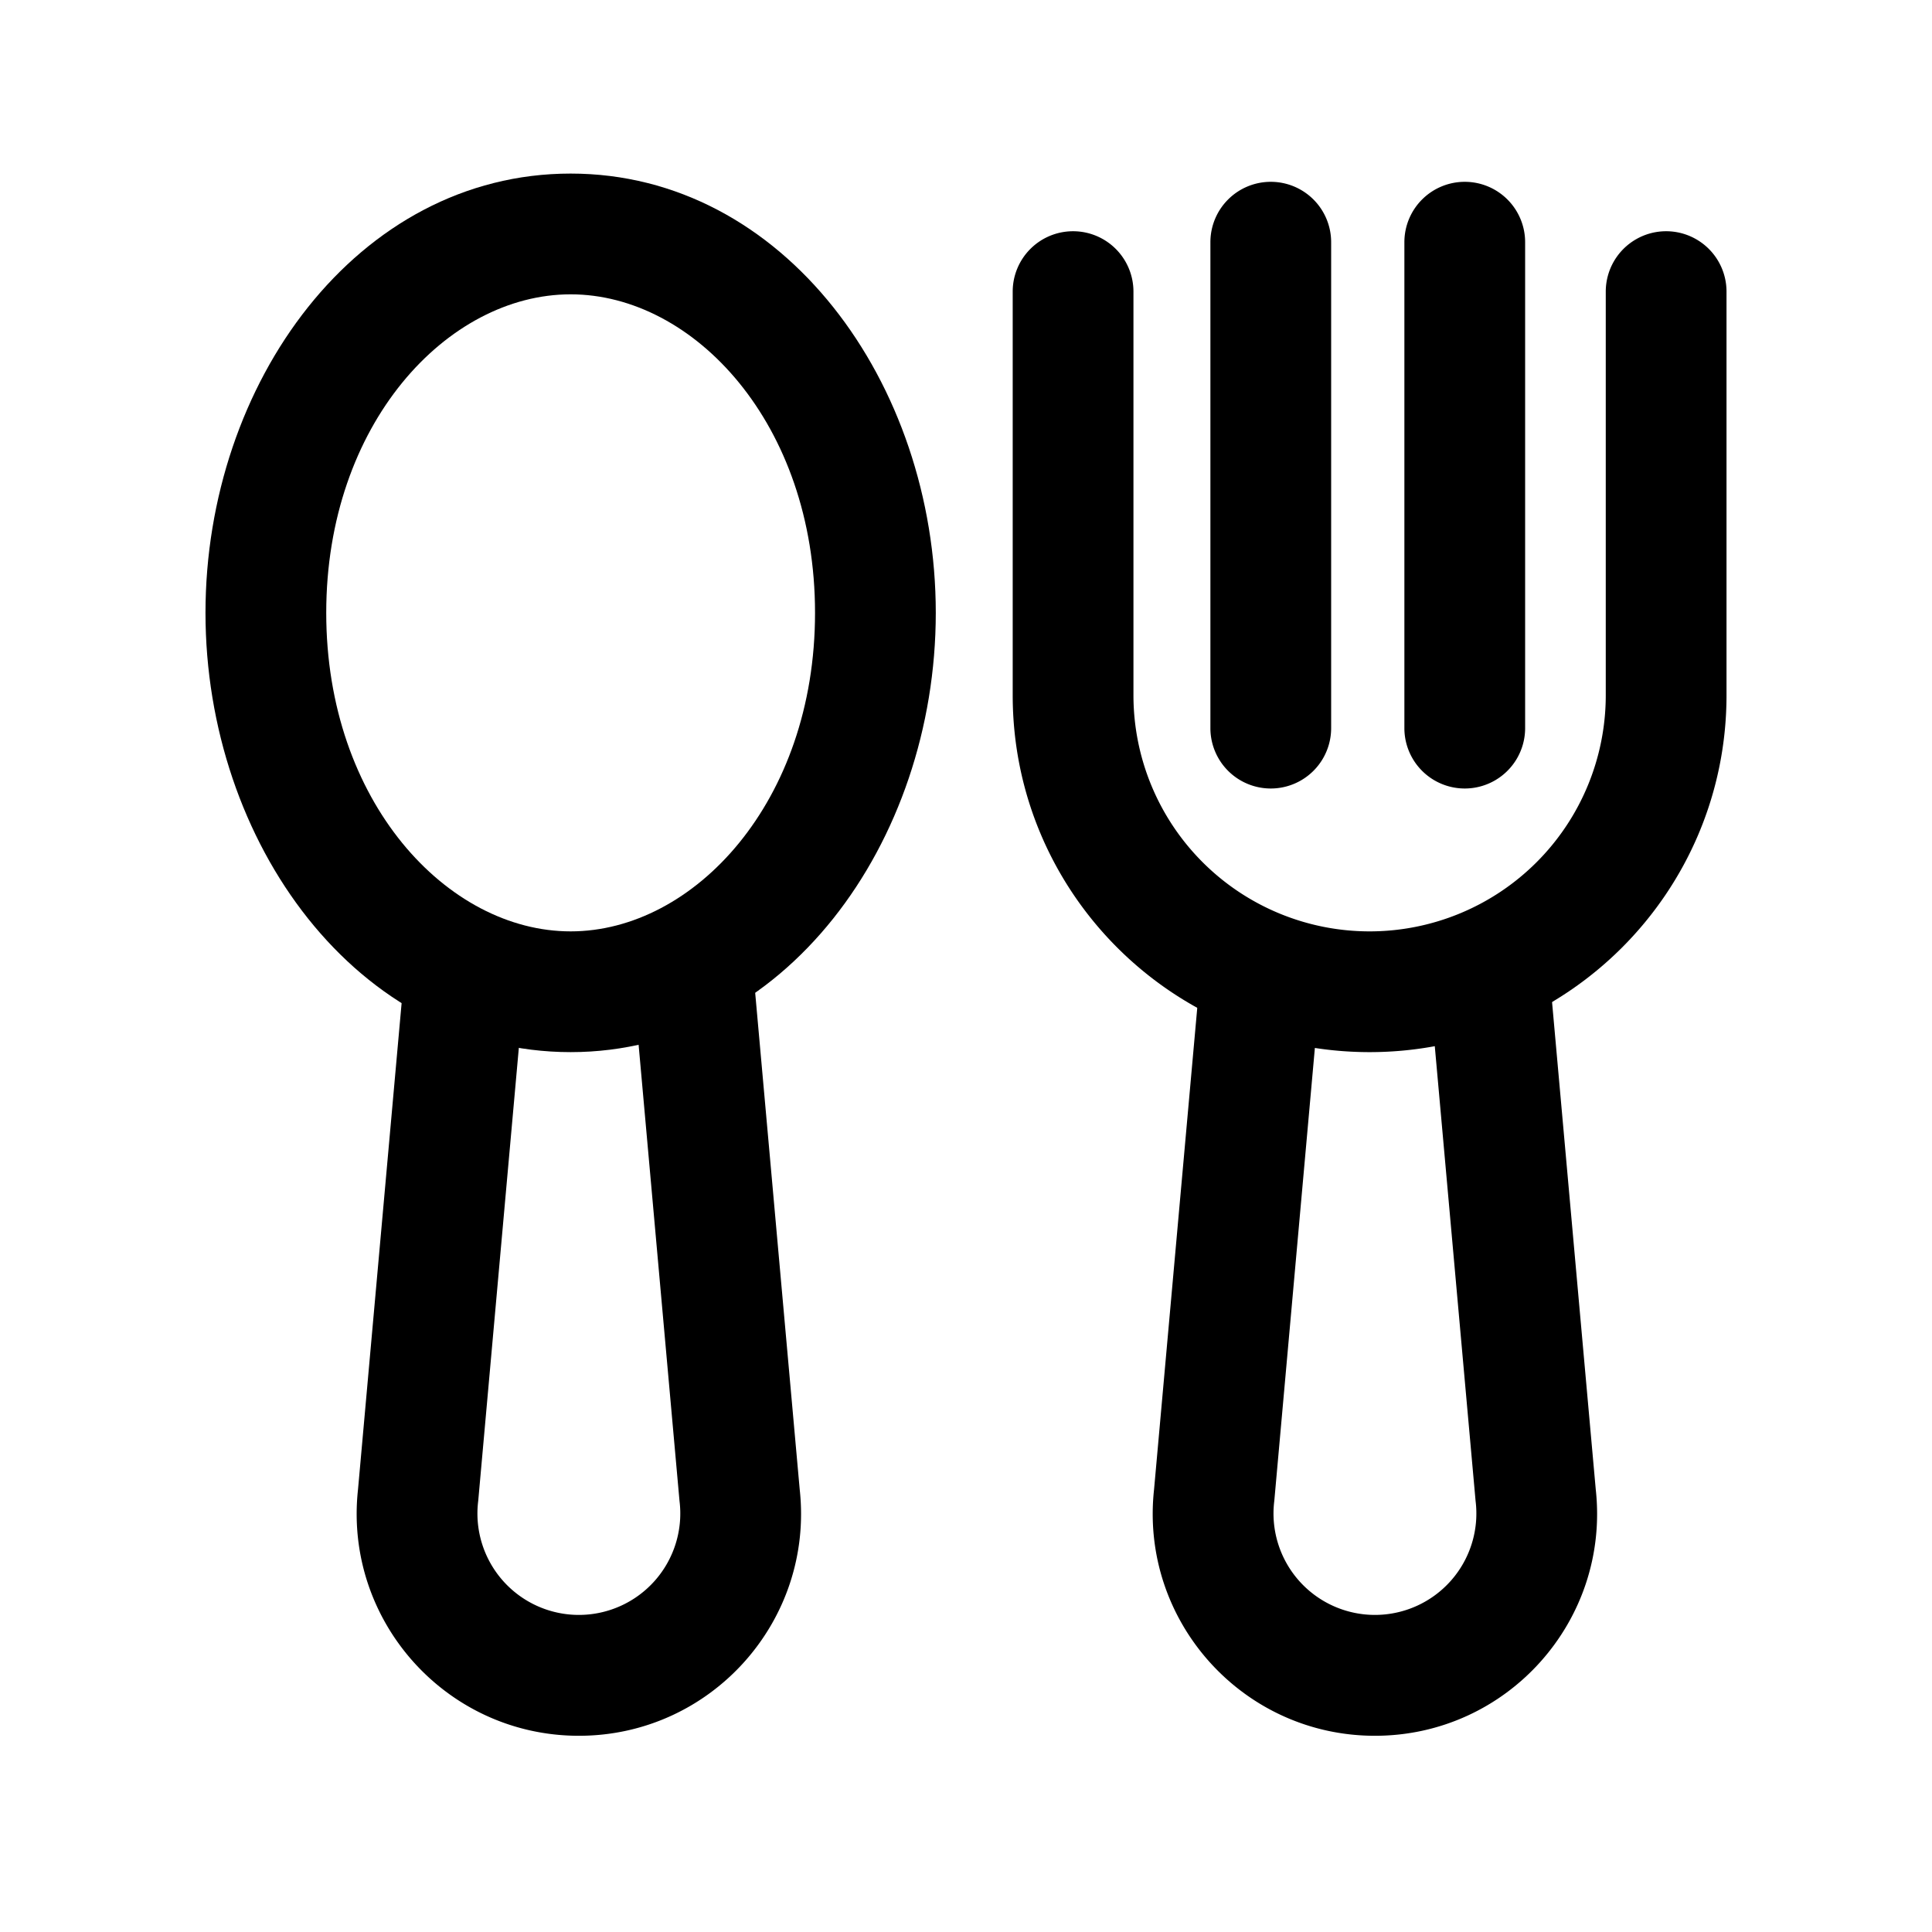 <?xml version="1.0" standalone="no"?><!DOCTYPE svg PUBLIC "-//W3C//DTD SVG 1.1//EN" "http://www.w3.org/Graphics/SVG/1.1/DTD/svg11.dtd"><svg t="1641886945852" class="icon" viewBox="0 0 1024 1024" version="1.1" xmlns="http://www.w3.org/2000/svg" p-id="3366" xmlns:xlink="http://www.w3.org/1999/xlink" width="200" height="200"><defs><style type="text/css"></style></defs><path d="M302.448 156c-65.392 0-129.536 68.736-129.536 168.816 0 100.096 64.16 168.832 129.536 168.832s129.536-68.736 129.536-168.832c0-100.08-64.16-168.816-129.536-168.816zM108.912 324.816c0-121.728 80.496-232.816 193.536-232.816s193.536 111.088 193.536 232.816c0 121.728-80.496 232.832-193.536 232.832S108.912 446.544 108.912 324.8z" p-id="3367"></path><path d="M365.024 491.584a32 32 0 0 1 34.736 29.024l24.096 268.752c7.68 69.68-46.88 130.64-117.04 130.64s-124.72-60.96-117.056-130.64l24.096-268.752a32 32 0 0 1 63.744 5.712l-24.128 269.12a53.76 53.76 0 1 0 106.672 0l-24.128-269.12a32 32 0 0 1 29.008-34.72zM786.96 491.584a32 32 0 0 1 34.72 29.024l24.096 268.752c7.68 69.68-46.88 130.64-117.04 130.64s-124.72-60.96-117.056-130.64l24.112-268.752a32 32 0 0 1 63.728 5.712l-24.112 269.12a53.76 53.76 0 1 0 106.672 0l-24.144-269.12a32 32 0 0 1 29.024-34.72z" p-id="3368"></path><path d="M568.752 122.56a32 32 0 0 1 32 32v213.92a125.168 125.168 0 0 0 250.336 0V154.56a32 32 0 0 1 64 0v213.92c0 104.48-84.688 189.168-189.168 189.168S536.752 472.96 536.752 368.48V154.56a32 32 0 0 1 32-32z" p-id="3369"></path><path d="M673.536 96.368a32 32 0 0 1 32 32V385.92a32 32 0 1 1-64 0V128.368a32 32 0 0 1 32-32z m102.816 0a32 32 0 0 1 32 32V385.92a32 32 0 0 1-64 0V128.368a32 32 0 0 1 32-32z" p-id="3370"></path></svg>